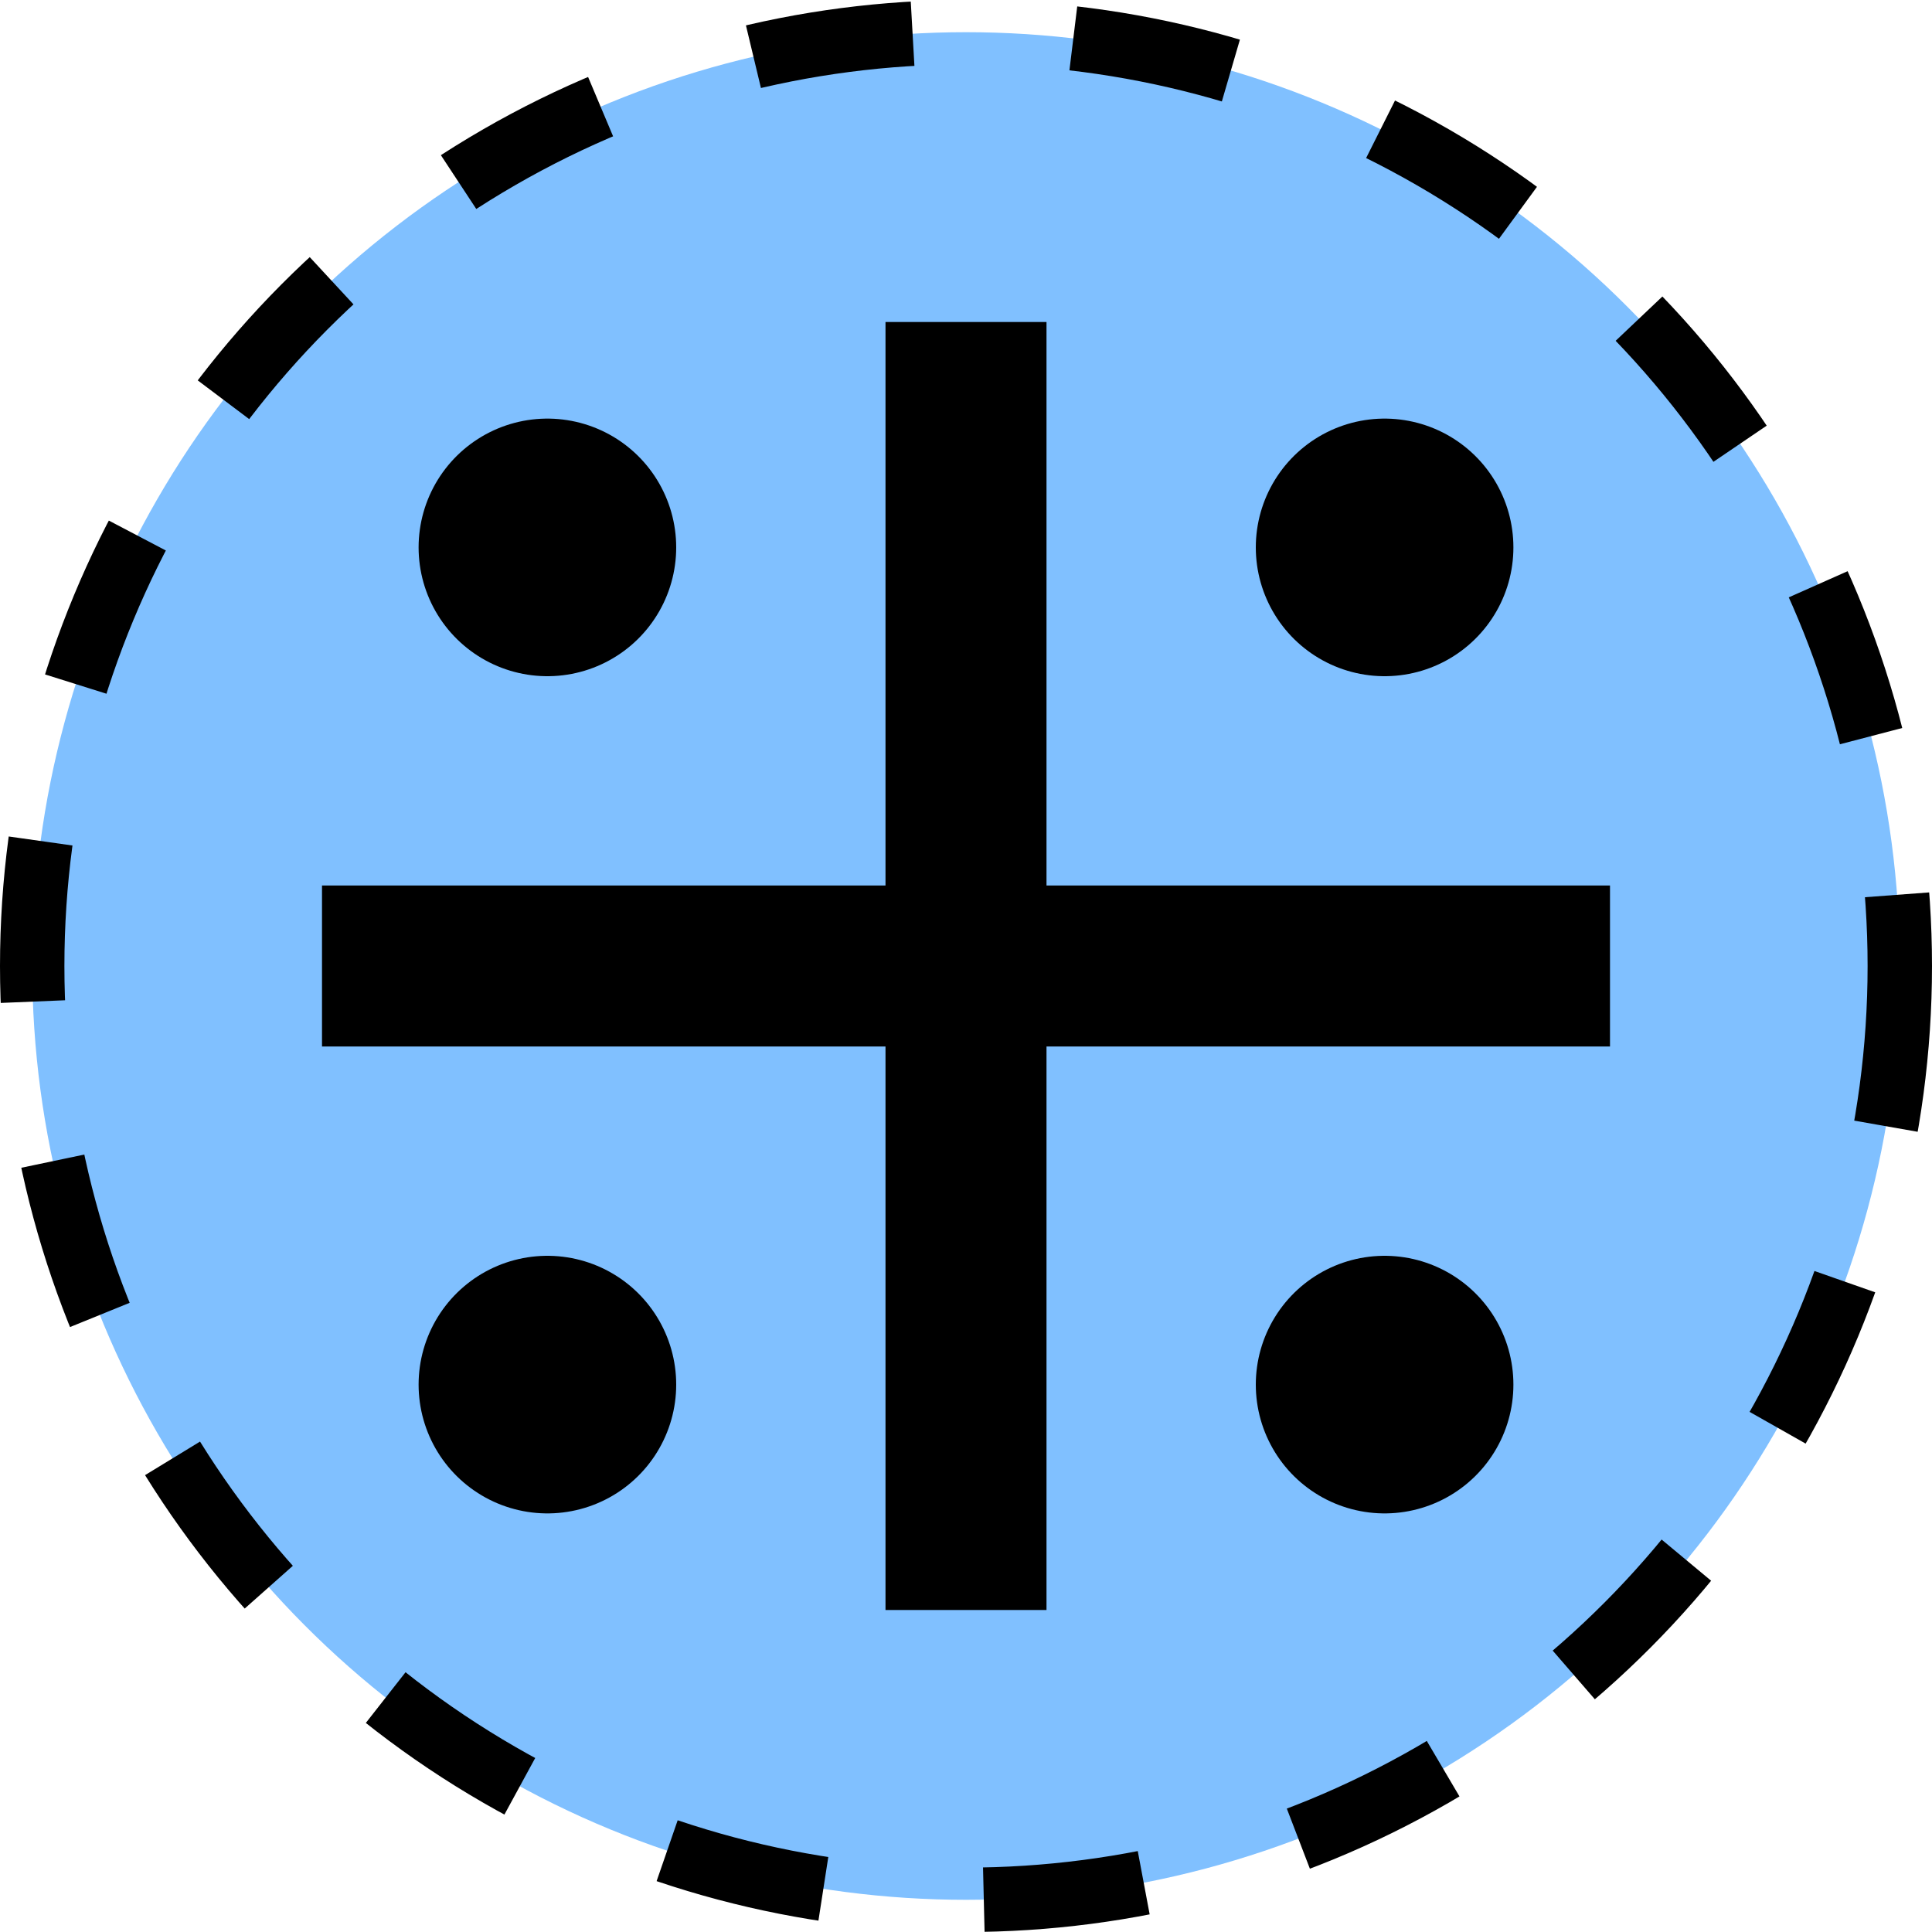 <svg
   xmlns="http://www.w3.org/2000/svg"
   xmlns:xlink="http://www.w3.org/1999/xlink"  
   version="1.1"
   width="60"
   height="60">
  <symbol id="rock_a" width="60" height="60">
    <ellipse cx="30" cy="30" rx="29" ry="29"
      style="stroke:#000000;stroke-width:2px;stroke-opacity:1;stroke-dasharray:5,5;fill:#80c0ff;fill-opacity:1" />
    <path d="M 30,10 L 30,50 M 10,30 L 50,30" style="stroke:#000000;stroke-width:5px;stroke-opacity:1" />
    <path d="M 17,17 L 17,17 M 17,43 L 17,43 M 43,17 L 43,17 M 43,43 L 43,43" style="stroke:#000000;stroke-width:8px;stroke-opacity:1;stroke-linecap:round" />
  </symbol>
  <use xlink:href="#rock_a" x="0" y="0" />
</svg>
